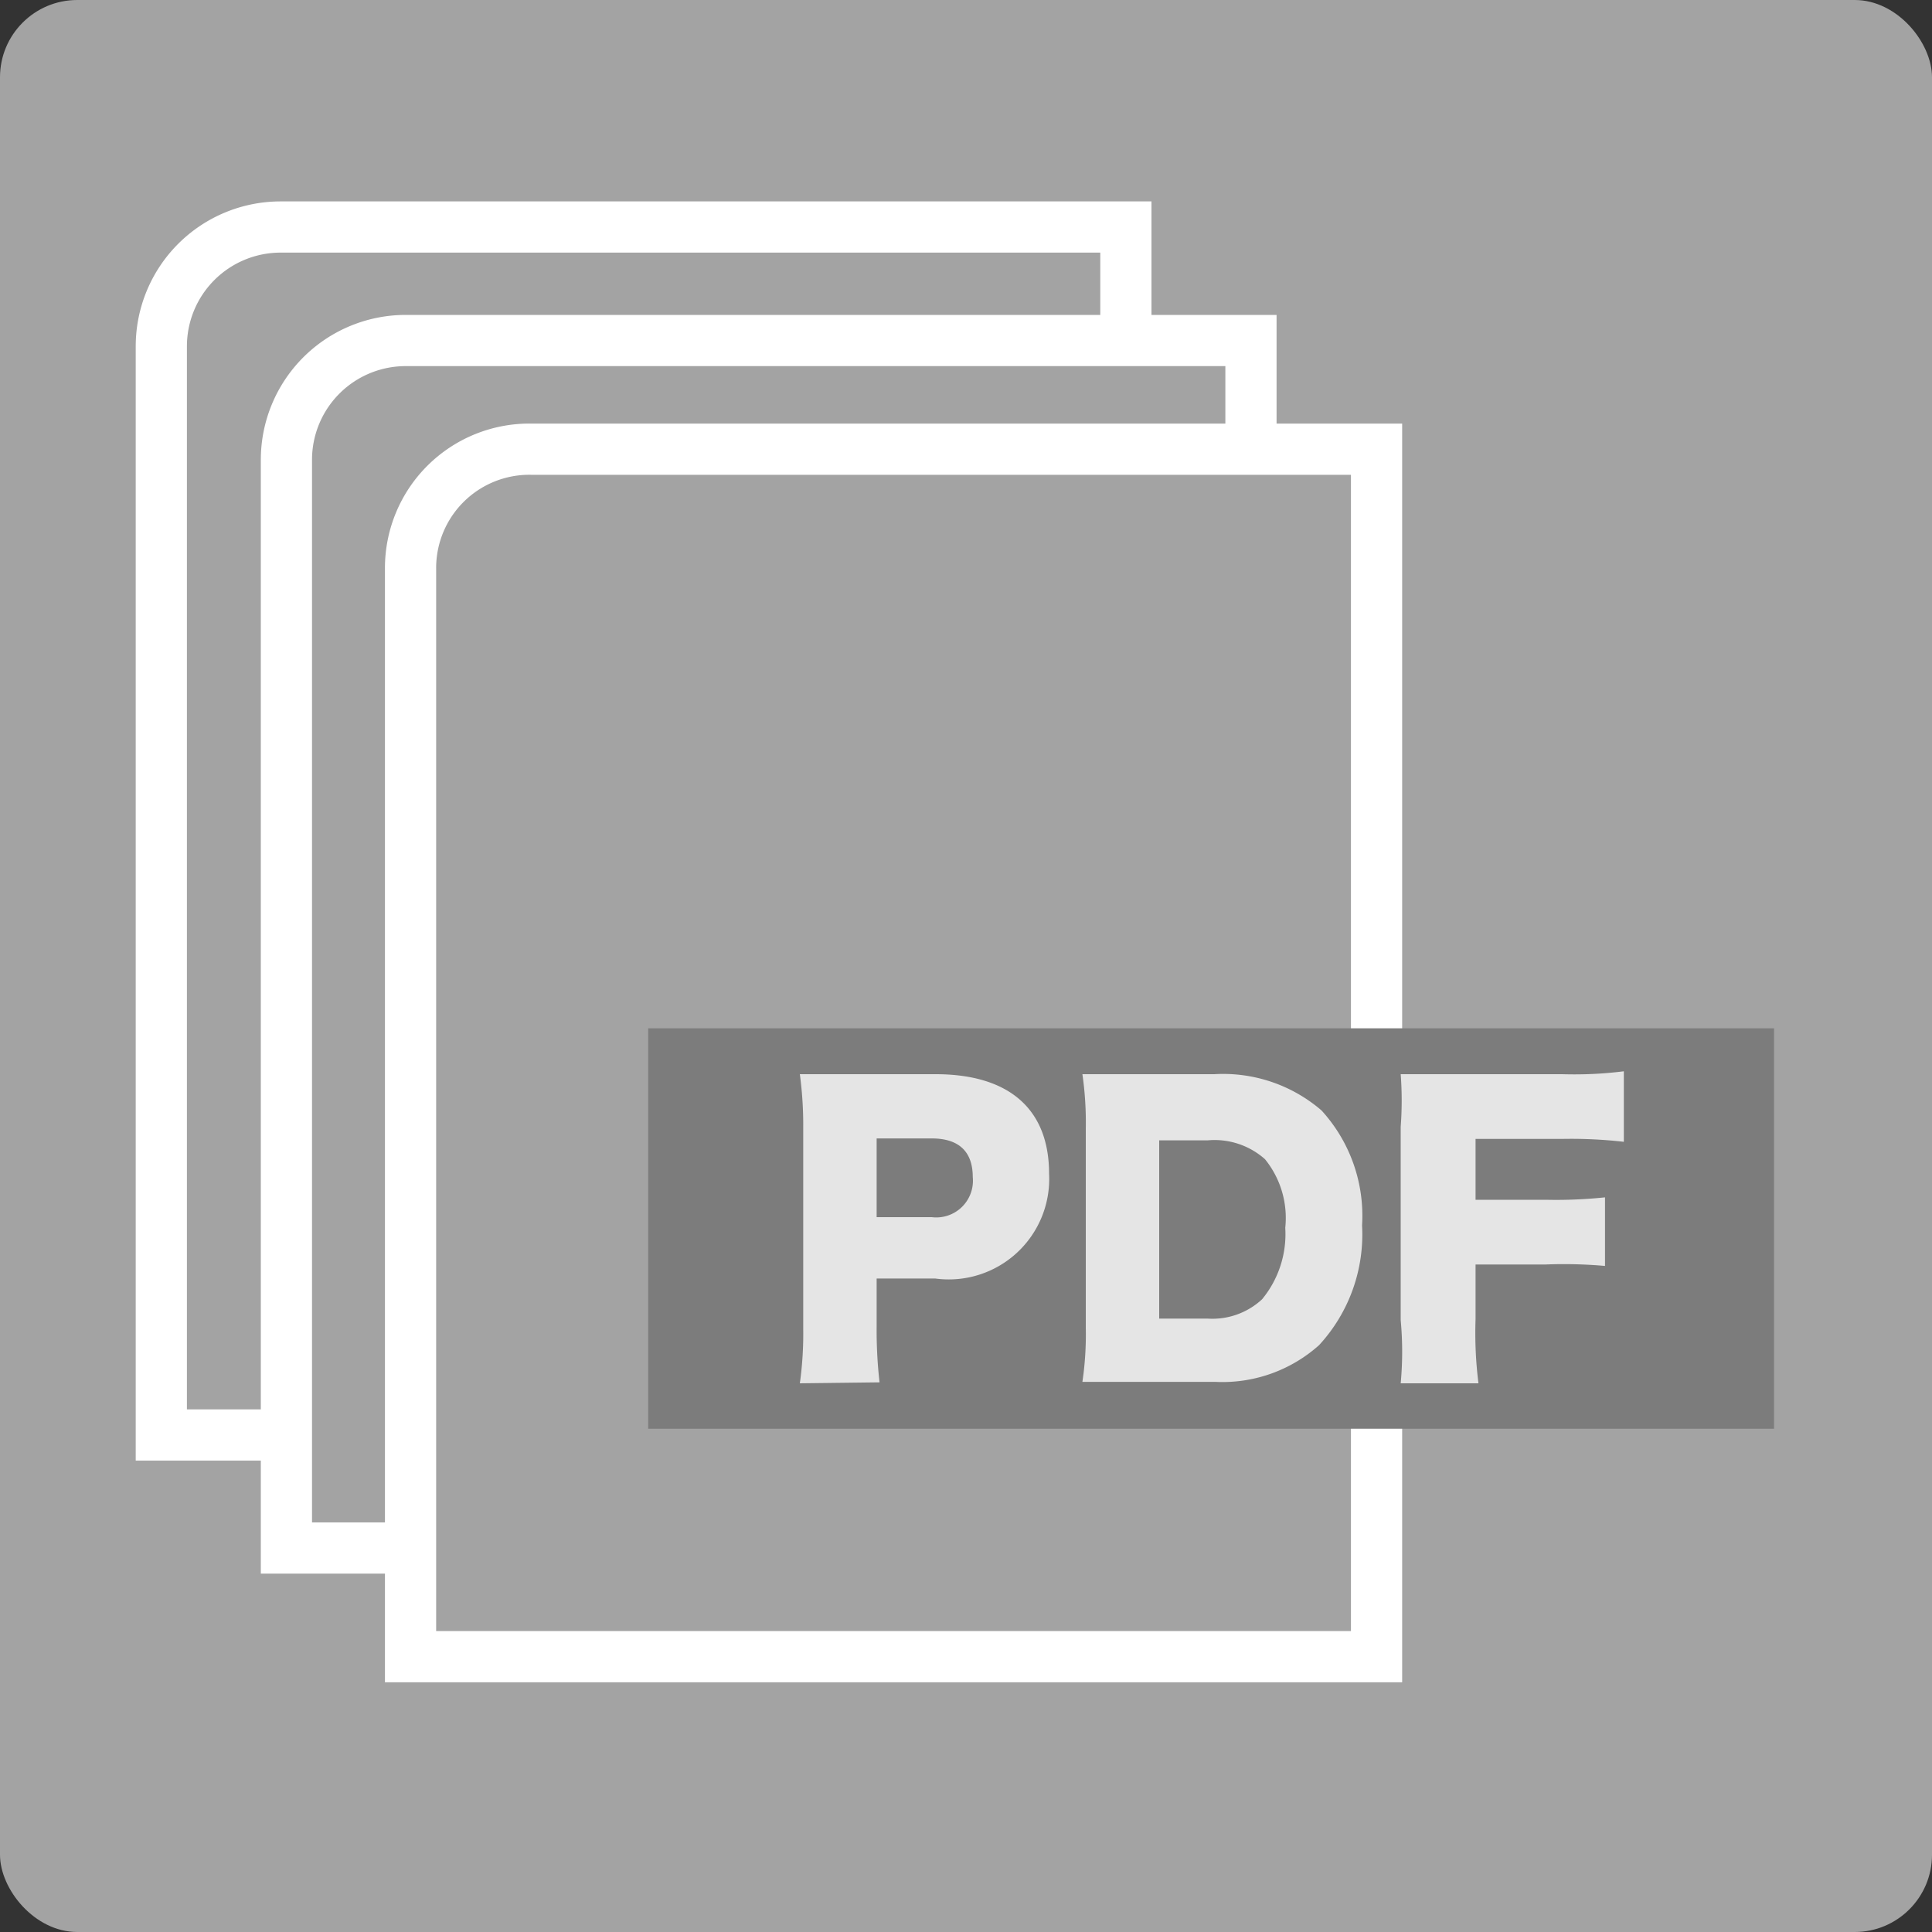 <svg xmlns="http://www.w3.org/2000/svg" viewBox="0 0 40 40">
  <rect x="0" y="0" width="40" height="40" fill="#333333" stroke="none"/>
  <title>pdf_selected</title>
  <g id="pdf_selected" data-name="pdf_selected">
    <g id="pdf_selected">
      <rect width="40" height="40" rx="1.6" fill="#a3a3a3"/>
      <path d="M25.9,9.3V7.05H8.4A2.47,2.47,0,0,0,5.93,9.52V32.05H8.5" fill="none" stroke="#fff" stroke-miterlimit="10" stroke-width="1.06"/>
      <path d="M25.9,9.3H11A2.46,2.46,0,0,0,8.5,11.77V34.3h20V9.3Z" fill="none" stroke="#fff" stroke-miterlimit="10" stroke-width="1.06"/>
      <path d="M23.31,7V4.7H5.81A2.47,2.47,0,0,0,3.34,7.17V29.71H5.91" fill="none" stroke="#fff" stroke-miterlimit="10" stroke-width="1.06"/>
      <g>
        <rect x="13.42" y="21.29" width="23.31" height="8.29" fill="#7c7c7c"/>
        <path d="M16.56,28.64a7.42,7.42,0,0,0,.07-1.13V23.36a7.92,7.92,0,0,0-.07-1.12c.36,0,.64,0,1.13,0h1.68c1.52,0,2.35.72,2.35,2.06a2.08,2.08,0,0,1-2.36,2.17H18.15v1a9.52,9.52,0,0,0,.06,1.15Zm2.73-3.44a.76.76,0,0,0,.85-.83c0-.53-.29-.8-.85-.8H18.15V25.2Z" fill="#e5e5e5"/>
        <path d="M22.48,23.37a7,7,0,0,0-.07-1.13c.3,0,.5,0,1.13,0h1.6a3.12,3.12,0,0,1,2.22.75,3.23,3.23,0,0,1,.84,2.38,3.38,3.38,0,0,1-.89,2.48,3,3,0,0,1-2.15.76H23.54c-.59,0-.8,0-1.13,0a6.7,6.7,0,0,0,.07-1.12ZM25,27.3a1.51,1.51,0,0,0,1.13-.4,2.12,2.12,0,0,0,.48-1.48A1.93,1.93,0,0,0,26.19,24,1.57,1.57,0,0,0,25,23.61H24V27.3Z" fill="#e5e5e5"/>
        <path d="M30.55,27.31a8.35,8.35,0,0,0,.06,1.33H29A7.09,7.09,0,0,0,29,27.33v-4A7.25,7.25,0,0,0,29,22.24c.31,0,.53,0,1.12,0h2.22a8.23,8.23,0,0,0,1.28-.06v1.46a9.63,9.63,0,0,0-1.28-.06H30.55v1.26H32a9.76,9.76,0,0,0,1.23-.05v1.42A9.59,9.59,0,0,0,32,26.18H30.55Z" fill="#e5e5e5"/>
      </g>
    </g>
  </g>
</svg>

